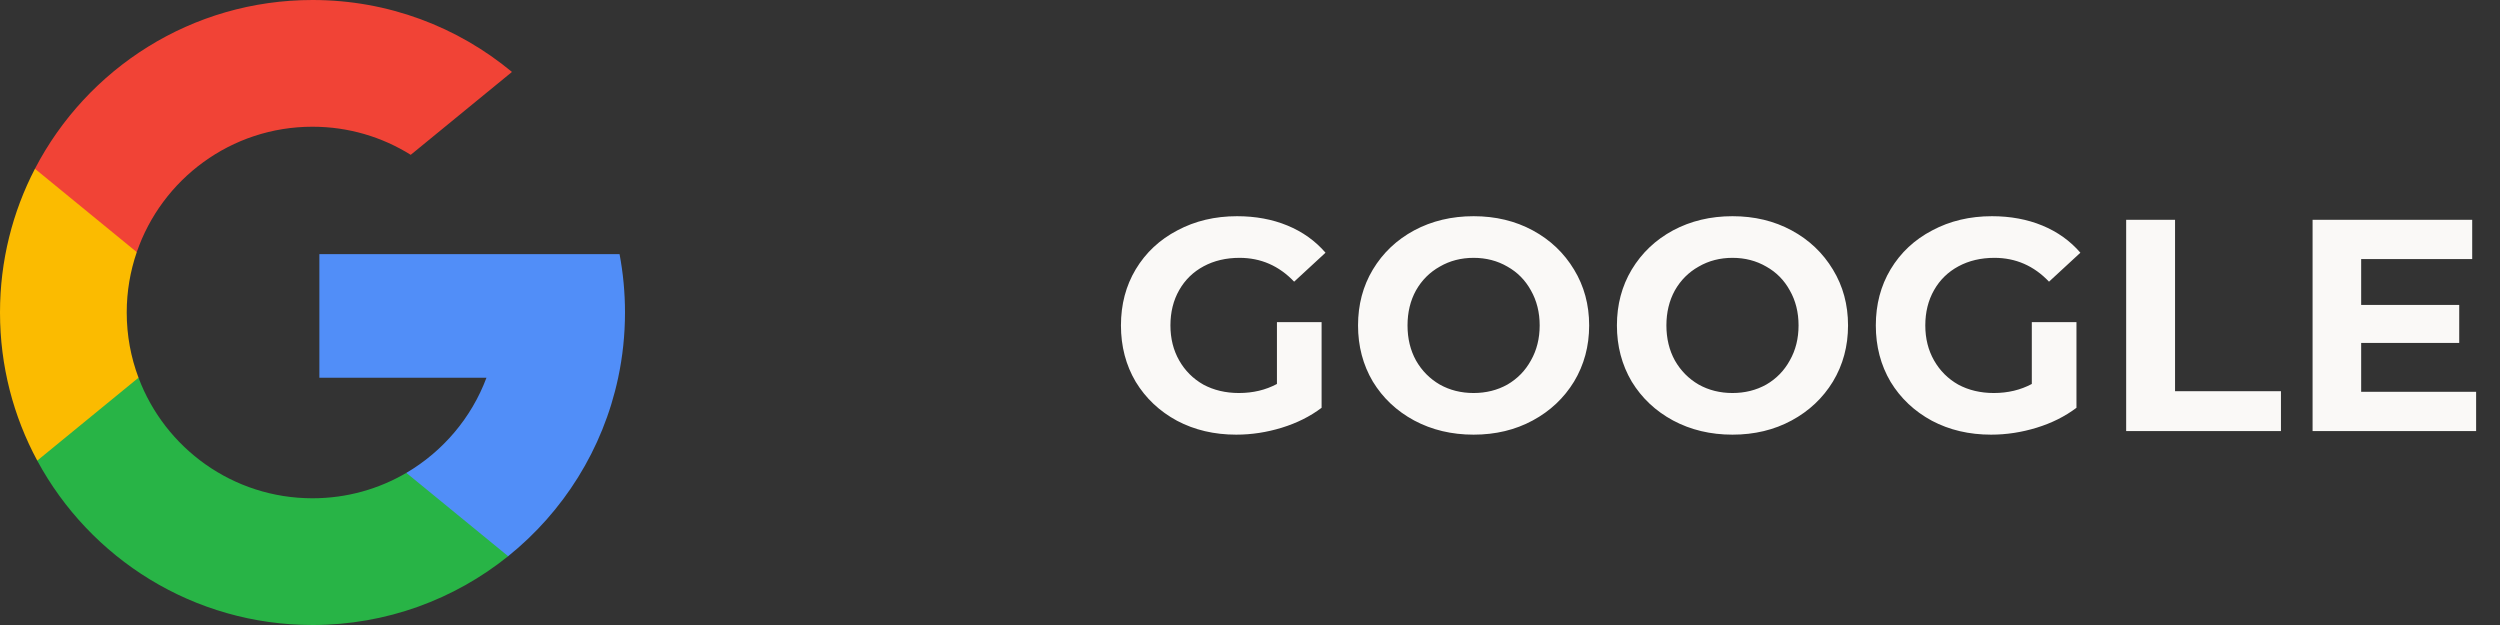 <svg width="116" height="29" viewBox="0 0 116 29" fill="none" xmlns="http://www.w3.org/2000/svg">
<rect x="0" y="0" width="116" height="29" fill="#333333" stroke="none"/>
<path d="M59.25 14.946H61.322V18.922C60.79 19.323 60.174 19.631 59.474 19.846C58.774 20.061 58.069 20.168 57.36 20.168C56.343 20.168 55.428 19.953 54.616 19.524C53.804 19.085 53.164 18.483 52.698 17.718C52.24 16.943 52.012 16.071 52.012 15.1C52.012 14.129 52.24 13.261 52.698 12.496C53.164 11.721 53.809 11.119 54.63 10.69C55.451 10.251 56.375 10.032 57.402 10.032C58.261 10.032 59.04 10.177 59.74 10.466C60.44 10.755 61.028 11.175 61.504 11.726L60.048 13.07C59.348 12.333 58.503 11.964 57.514 11.964C56.889 11.964 56.333 12.095 55.848 12.356C55.362 12.617 54.984 12.986 54.714 13.462C54.443 13.938 54.308 14.484 54.308 15.1C54.308 15.707 54.443 16.248 54.714 16.724C54.984 17.2 55.358 17.573 55.834 17.844C56.319 18.105 56.87 18.236 57.486 18.236C58.139 18.236 58.727 18.096 59.25 17.816V14.946ZM68.375 20.168C67.357 20.168 66.438 19.949 65.617 19.51C64.805 19.071 64.165 18.469 63.699 17.704C63.241 16.929 63.013 16.061 63.013 15.1C63.013 14.139 63.241 13.275 63.699 12.51C64.165 11.735 64.805 11.129 65.617 10.69C66.438 10.251 67.357 10.032 68.375 10.032C69.392 10.032 70.307 10.251 71.119 10.69C71.931 11.129 72.57 11.735 73.037 12.51C73.503 13.275 73.737 14.139 73.737 15.1C73.737 16.061 73.503 16.929 73.037 17.704C72.57 18.469 71.931 19.071 71.119 19.51C70.307 19.949 69.392 20.168 68.375 20.168ZM68.375 18.236C68.953 18.236 69.476 18.105 69.943 17.844C70.409 17.573 70.773 17.2 71.035 16.724C71.305 16.248 71.441 15.707 71.441 15.1C71.441 14.493 71.305 13.952 71.035 13.476C70.773 13 70.409 12.631 69.943 12.37C69.476 12.099 68.953 11.964 68.375 11.964C67.796 11.964 67.273 12.099 66.807 12.37C66.34 12.631 65.971 13 65.701 13.476C65.439 13.952 65.309 14.493 65.309 15.1C65.309 15.707 65.439 16.248 65.701 16.724C65.971 17.2 66.34 17.573 66.807 17.844C67.273 18.105 67.796 18.236 68.375 18.236ZM80.387 20.168C79.37 20.168 78.45 19.949 77.629 19.51C76.817 19.071 76.178 18.469 75.711 17.704C75.254 16.929 75.025 16.061 75.025 15.1C75.025 14.139 75.254 13.275 75.711 12.51C76.178 11.735 76.817 11.129 77.629 10.69C78.45 10.251 79.37 10.032 80.387 10.032C81.404 10.032 82.319 10.251 83.131 10.69C83.943 11.129 84.582 11.735 85.049 12.51C85.516 13.275 85.749 14.139 85.749 15.1C85.749 16.061 85.516 16.929 85.049 17.704C84.582 18.469 83.943 19.071 83.131 19.51C82.319 19.949 81.404 20.168 80.387 20.168ZM80.387 18.236C80.966 18.236 81.488 18.105 81.955 17.844C82.422 17.573 82.786 17.2 83.047 16.724C83.318 16.248 83.453 15.707 83.453 15.1C83.453 14.493 83.318 13.952 83.047 13.476C82.786 13 82.422 12.631 81.955 12.37C81.488 12.099 80.966 11.964 80.387 11.964C79.808 11.964 79.286 12.099 78.819 12.37C78.352 12.631 77.984 13 77.713 13.476C77.452 13.952 77.321 14.493 77.321 15.1C77.321 15.707 77.452 16.248 77.713 16.724C77.984 17.2 78.352 17.573 78.819 17.844C79.286 18.105 79.808 18.236 80.387 18.236ZM94.276 14.946H96.348V18.922C95.816 19.323 95.2 19.631 94.5 19.846C93.8 20.061 93.095 20.168 92.386 20.168C91.368 20.168 90.454 19.953 89.642 19.524C88.83 19.085 88.19 18.483 87.724 17.718C87.266 16.943 87.038 16.071 87.038 15.1C87.038 14.129 87.266 13.261 87.724 12.496C88.19 11.721 88.834 11.119 89.656 10.69C90.477 10.251 91.401 10.032 92.428 10.032C93.286 10.032 94.066 10.177 94.766 10.466C95.466 10.755 96.054 11.175 96.53 11.726L95.074 13.07C94.374 12.333 93.529 11.964 92.54 11.964C91.914 11.964 91.359 12.095 90.874 12.356C90.388 12.617 90.01 12.986 89.74 13.462C89.469 13.938 89.334 14.484 89.334 15.1C89.334 15.707 89.469 16.248 89.74 16.724C90.01 17.2 90.384 17.573 90.86 17.844C91.345 18.105 91.896 18.236 92.512 18.236C93.165 18.236 93.753 18.096 94.276 17.816V14.946ZM98.654 10.2H100.922V18.152H105.836V20H98.654V10.2ZM114.892 18.18V20H107.304V10.2H114.71V12.02H109.558V14.148H114.108V15.912H109.558V18.18H114.892Z" fill="#FAF9F7"/>
<g clip-path="url(#clip0)">
<path d="M6.427 17.525L5.418 21.293L1.728 21.372C0.625 19.326 0 16.986 0 14.5C0 12.095 0.585 9.828 1.621 7.832H1.622L4.907 8.434L6.346 11.699C6.045 12.577 5.88 13.519 5.88 14.5C5.88 15.564 6.073 16.584 6.427 17.525Z" fill="#FBBB00"/>
<path d="M28.747 11.791C28.913 12.668 29 13.574 29 14.5C29 15.538 28.891 16.551 28.683 17.527C27.977 20.851 26.133 23.754 23.578 25.808L23.577 25.807L19.44 25.596L18.854 21.941C20.549 20.946 21.875 19.39 22.572 17.527H14.819V11.791H22.686H28.747Z" fill="#518EF8"/>
<path d="M23.577 25.807L23.578 25.808C21.093 27.805 17.936 29 14.5 29C8.978 29 4.177 25.914 1.728 21.372L6.427 17.525C7.652 20.793 10.804 23.12 14.5 23.12C16.089 23.12 17.577 22.69 18.854 21.941L23.577 25.807Z" fill="#28B446"/>
<path d="M23.755 3.338L19.058 7.184C17.736 6.358 16.174 5.88 14.5 5.88C10.72 5.88 7.509 8.314 6.346 11.699L1.622 7.832H1.621C4.035 3.179 8.896 0 14.5 0C18.018 0 21.244 1.253 23.755 3.338Z" fill="#F14336"/>
</g>
<defs>
<clipPath id="clip0">
<rect width="29" height="29" fill="white"/>
</clipPath>
</defs>
</svg>
